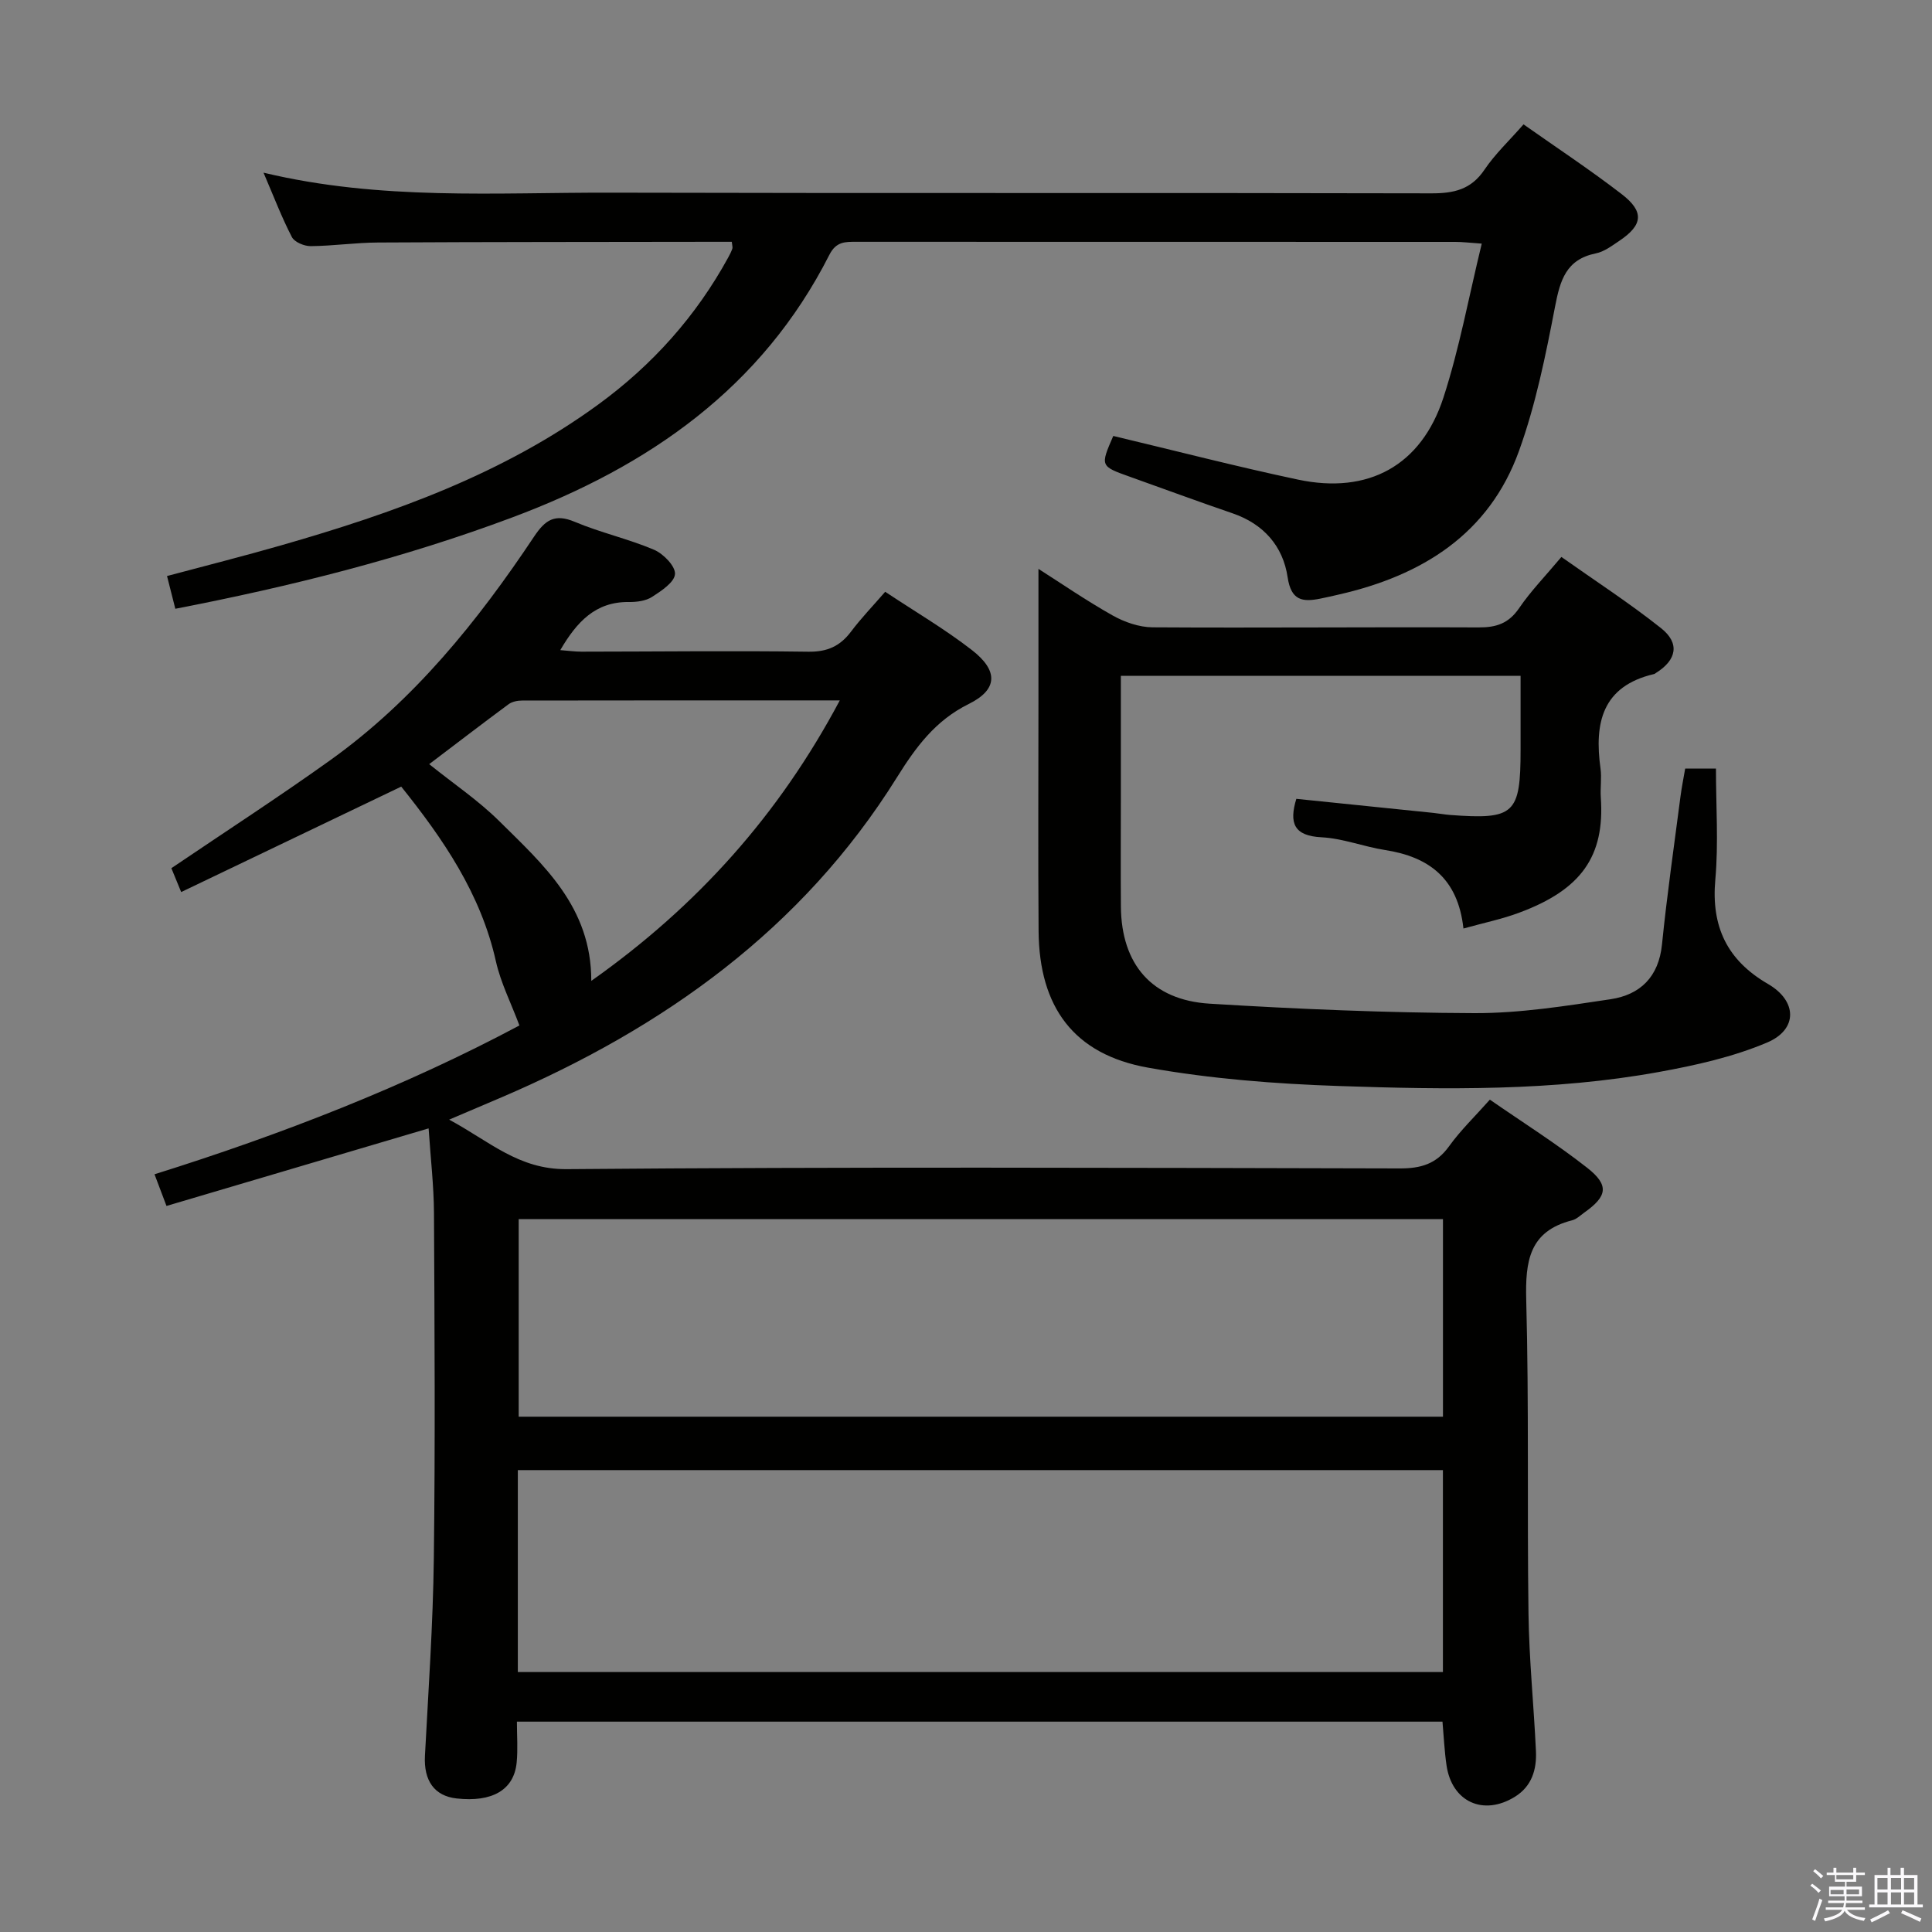 <svg enable-background="new 0 0 400 400" viewBox="0 0 400 400" xmlns="http://www.w3.org/2000/svg"><rect x="0" y="0" width="400" height="400" fill="#808080" stroke="none"/><path d="m374.8 390.4.4-.4c.7.5 1.3 1 1.8 1.4l-.5.5c-.5-.6-1.1-1.1-1.7-1.5zm1 7.3-.6-.3c.5-1.4 1.1-2.8 1.5-4.3.2.1.4.2.6.3-.5 1.3-1 2.8-1.5 4.3zm-.4-10.3.4-.4c.4.3 1 .8 1.7 1.4l-.5.5c-.4-.5-1-1-1.6-1.5zm2.5.3h1.7v-1h.6v1h3.5v-1h.6v1h1.8v.5h-1.8v1.4h-2v1h3.2v2h-3.2v.9h3.3v.5h-3.4c0 .3-.1.6-.1.9h4v.5h-3.7c.7.9 1.9 1.5 3.8 1.7-.1.2-.2.4-.3.6-2.1-.4-3.5-1.1-4-2.1-.4 1-1.8 1.7-4 2.2-.1-.2-.2-.4-.3-.6 2.1-.4 3.4-1 3.8-1.8h-3.4v-.5h3.6c.1-.3.1-.6.2-.9h-3.3v-.5h3.4c0-.3 0-.6 0-.9h-3.2v-2h3.3v-1h-2.1v-1.4h-1.7v-.5zm1.1 3.5v1h2.7c0-.3 0-.4 0-.4 0-.2 0-.2 0-.2 0-.1 0-.2 0-.3h-2.7zm1.2-3v.9h3.5v-.9zm4.7 3h-2.6v.6.4h2.6z" fill="#fbfafc"/><path d="m393.6 386.7h.6v1.5h2.8v6.1h1.1v.6h-11.1v-.6h1.1v-6.1h2.7v-1.5h.6v1.5h2.1v-1.5zm-2.7 8.8.4.6c-1.2.6-2.5 1.3-3.8 1.9-.1-.2-.2-.4-.3-.6 1.2-.6 2.5-1.2 3.7-1.9zm-2.2-6.7v2.4h2.1v-2.4zm0 3v2.5h2.1v-2.5zm2.8-3v2.4h2.1v-2.4zm0 3v2.5h2.1v-2.5zm6 6.1c-1.4-.7-2.7-1.3-3.9-1.8l.3-.6c1.5.6 2.7 1.2 3.9 1.7zm-1.2-9.1h-2.1v2.4h2.1zm-2.1 3v2.5h2.1v-2.5z" fill="#fbfafc"/><g fill="#010100"><path d="m83.07 162.86c-15.46 7.41-30.28 14.51-45.56 21.83-.9-2.2-1.56-3.78-2.03-4.94 11.27-7.63 22.28-14.76 32.94-22.39 17.31-12.4 30.47-28.73 42.16-46.27 2.31-3.46 4.28-4.79 8.42-3.05 5.34 2.25 11.1 3.52 16.43 5.79 1.92.82 4.43 3.4 4.32 5.02-.12 1.72-2.85 3.51-4.78 4.75-1.3.83-3.18 1.06-4.8 1.04-6.89-.07-10.76 4.12-14.17 9.96 1.61.12 3 .32 4.38.32 15.66-.01 31.33-.21 46.99.01 3.93.05 6.56-1.15 8.84-4.18 2.08-2.77 4.51-5.28 7.06-8.23 6.21 4.13 12.38 7.74 17.98 12.09 5.46 4.25 5.36 8.15-.66 11.13-6.98 3.45-11 8.98-14.92 15.26-19.61 31.41-48.27 51.79-81.74 66.15-3.31 1.42-6.63 2.82-10.94 4.66 8.34 4.47 14.34 10.33 24.34 10.25 57.49-.49 114.98-.28 172.48-.15 4.35.01 7.56-.91 10.19-4.57 2.41-3.35 5.43-6.25 8.46-9.67 6.87 4.76 13.77 9.1 20.15 14.11 4.61 3.62 4.17 5.9-.6 9.27-.81.58-1.6 1.37-2.52 1.6-8.92 2.26-9.71 8.52-9.5 16.53.58 21.65.17 43.32.47 64.98.13 9.46 1.1 18.91 1.54 28.37.18 3.81-.84 7.29-4.35 9.47-6.52 4.04-13.05 1.07-14.16-6.49-.43-2.92-.56-5.88-.84-9.06-63.75 0-127.33 0-191.63 0 0 2.92.22 5.72-.05 8.46-.55 5.67-5.05 8.27-12.45 7.44-4.61-.52-6.81-3.7-6.54-8.84.72-13.61 1.67-27.23 1.84-40.86.3-23.83.15-47.66.03-71.49-.03-5.63-.69-11.25-1.11-17.54-18.29 5.41-36.15 10.7-54.27 16.06-.92-2.44-1.62-4.28-2.48-6.56 26.38-8.26 52.01-18.26 75.55-30.81-1.73-4.63-3.86-8.81-4.86-13.24-3.13-14.06-10.97-25.42-19.61-36.21zm24.14 183.32h191.53c0-14.18 0-27.95 0-41.81-63.97 0-127.67 0-191.53 0zm191.54-93.77c-64.05 0-127.76 0-191.36 0v40.9h191.36c0-13.71 0-27.14 0-40.9zm-176.33-49.33c21.95-15.5 38.86-34.4 51.45-58.07-22.49 0-44.13-.01-65.77.03-.94 0-2.07.22-2.8.76-5.46 4.03-10.84 8.17-16.44 12.41 5.01 4.03 10.14 7.48 14.46 11.75 9.14 9.05 19.12 17.8 19.1 33.12z"/><path d="m36.3 126.04c-.54-2.15-1.06-4.19-1.72-6.78 8.04-2.15 15.87-4.12 23.62-6.35 23.25-6.67 45.9-14.73 65.69-29.18 11.18-8.16 20.23-18.26 26.89-30.44.32-.58.62-1.18.84-1.8.1-.27-.03-.63-.11-1.43-1.4 0-2.83 0-4.27 0-22.99.04-45.99.02-68.98.15-4.65.02-9.29.71-13.94.75-1.33.01-3.35-.83-3.89-1.88-2.1-4.05-3.73-8.34-5.87-13.33 24.27 5.81 48.11 4.08 71.82 4.14 56.65.15 113.31 0 169.96.14 4.67.01 8.23-.78 11-4.89 2.21-3.28 5.17-6.05 8.09-9.39 6.87 4.84 13.78 9.4 20.32 14.44 4.74 3.65 4.4 6.41-.54 9.71-1.51 1.01-3.1 2.22-4.81 2.56-6.16 1.25-7.39 5.56-8.44 11-1.94 10.07-3.99 20.26-7.46 29.88-6.21 17.23-20.06 25.81-37.26 29.74-1.3.3-2.59.6-3.89.86-3.69.74-6.04.41-6.76-4.43-.96-6.45-4.99-11.05-11.45-13.25-7.07-2.42-14.08-5.01-21.12-7.52-6.25-2.23-6.25-2.22-3.53-8.48 12.78 3.04 25.46 6.33 38.26 9.04 14.55 3.08 25.51-2.89 30.1-16.99 3.31-10.19 5.24-20.82 7.93-31.87-2.58-.18-4.01-.36-5.44-.36-41.32-.02-82.65-.01-123.97-.02-2.35 0-4.25-.09-5.66 2.7-13.98 27.57-37.4 43.79-65.58 54.34-22.58 8.46-45.85 14.3-69.83 18.94z"/><path d="m302.99 192.24c-1.13-10.38-7.15-14.84-16.22-16.25-4.42-.69-8.74-2.41-13.16-2.64-5.71-.29-6.75-2.91-5.22-7.96 9.38.96 18.87 1.93 28.37 2.91 1.16.12 2.31.34 3.47.43 13.32 1 14.59-.18 14.59-13.52 0-4.99 0-9.98 0-15.28-27.51 0-54.72 0-82.76 0v25.81c0 7.33-.05 14.67.01 22 .11 11.91 6.4 19.32 18.37 20.06 18.25 1.12 36.55 1.89 54.83 1.96 9.4.03 18.84-1.48 28.18-2.88 6.13-.92 9.97-4.61 10.65-11.36 1.03-10.24 2.51-20.43 3.83-30.64.25-1.92.64-3.83.97-5.76h6.37c0 7.8.54 15.44-.13 22.98-.88 9.76 2.44 16.71 10.92 21.63 6.05 3.51 6.19 9.42-.21 12.12-7.06 2.99-14.78 4.71-22.38 6.09-21.9 3.98-44.09 3.66-66.2 2.91-13.24-.45-26.59-1.48-39.61-3.81-15.35-2.74-22.51-12.54-22.63-28.26-.12-15.67-.03-31.33-.03-47 0-9.29 0-18.57 0-28 4.59 2.92 9.83 6.53 15.35 9.64 2.46 1.38 5.49 2.44 8.28 2.46 22.5.14 45-.08 67.49.02 3.68.02 6.23-.82 8.39-3.98 2.42-3.55 5.46-6.67 8.76-10.61 7 4.95 14.07 9.53 20.64 14.75 3.93 3.12 3.22 6.57-1.01 9.23-.14.09-.27.22-.43.26-10.79 2.51-12.41 10.16-11.1 19.57.27 1.96-.08 4 .06 5.99.85 12.18-4.06 19.08-16.84 23.83-3.55 1.34-7.3 2.1-11.6 3.3z"/></g></svg>